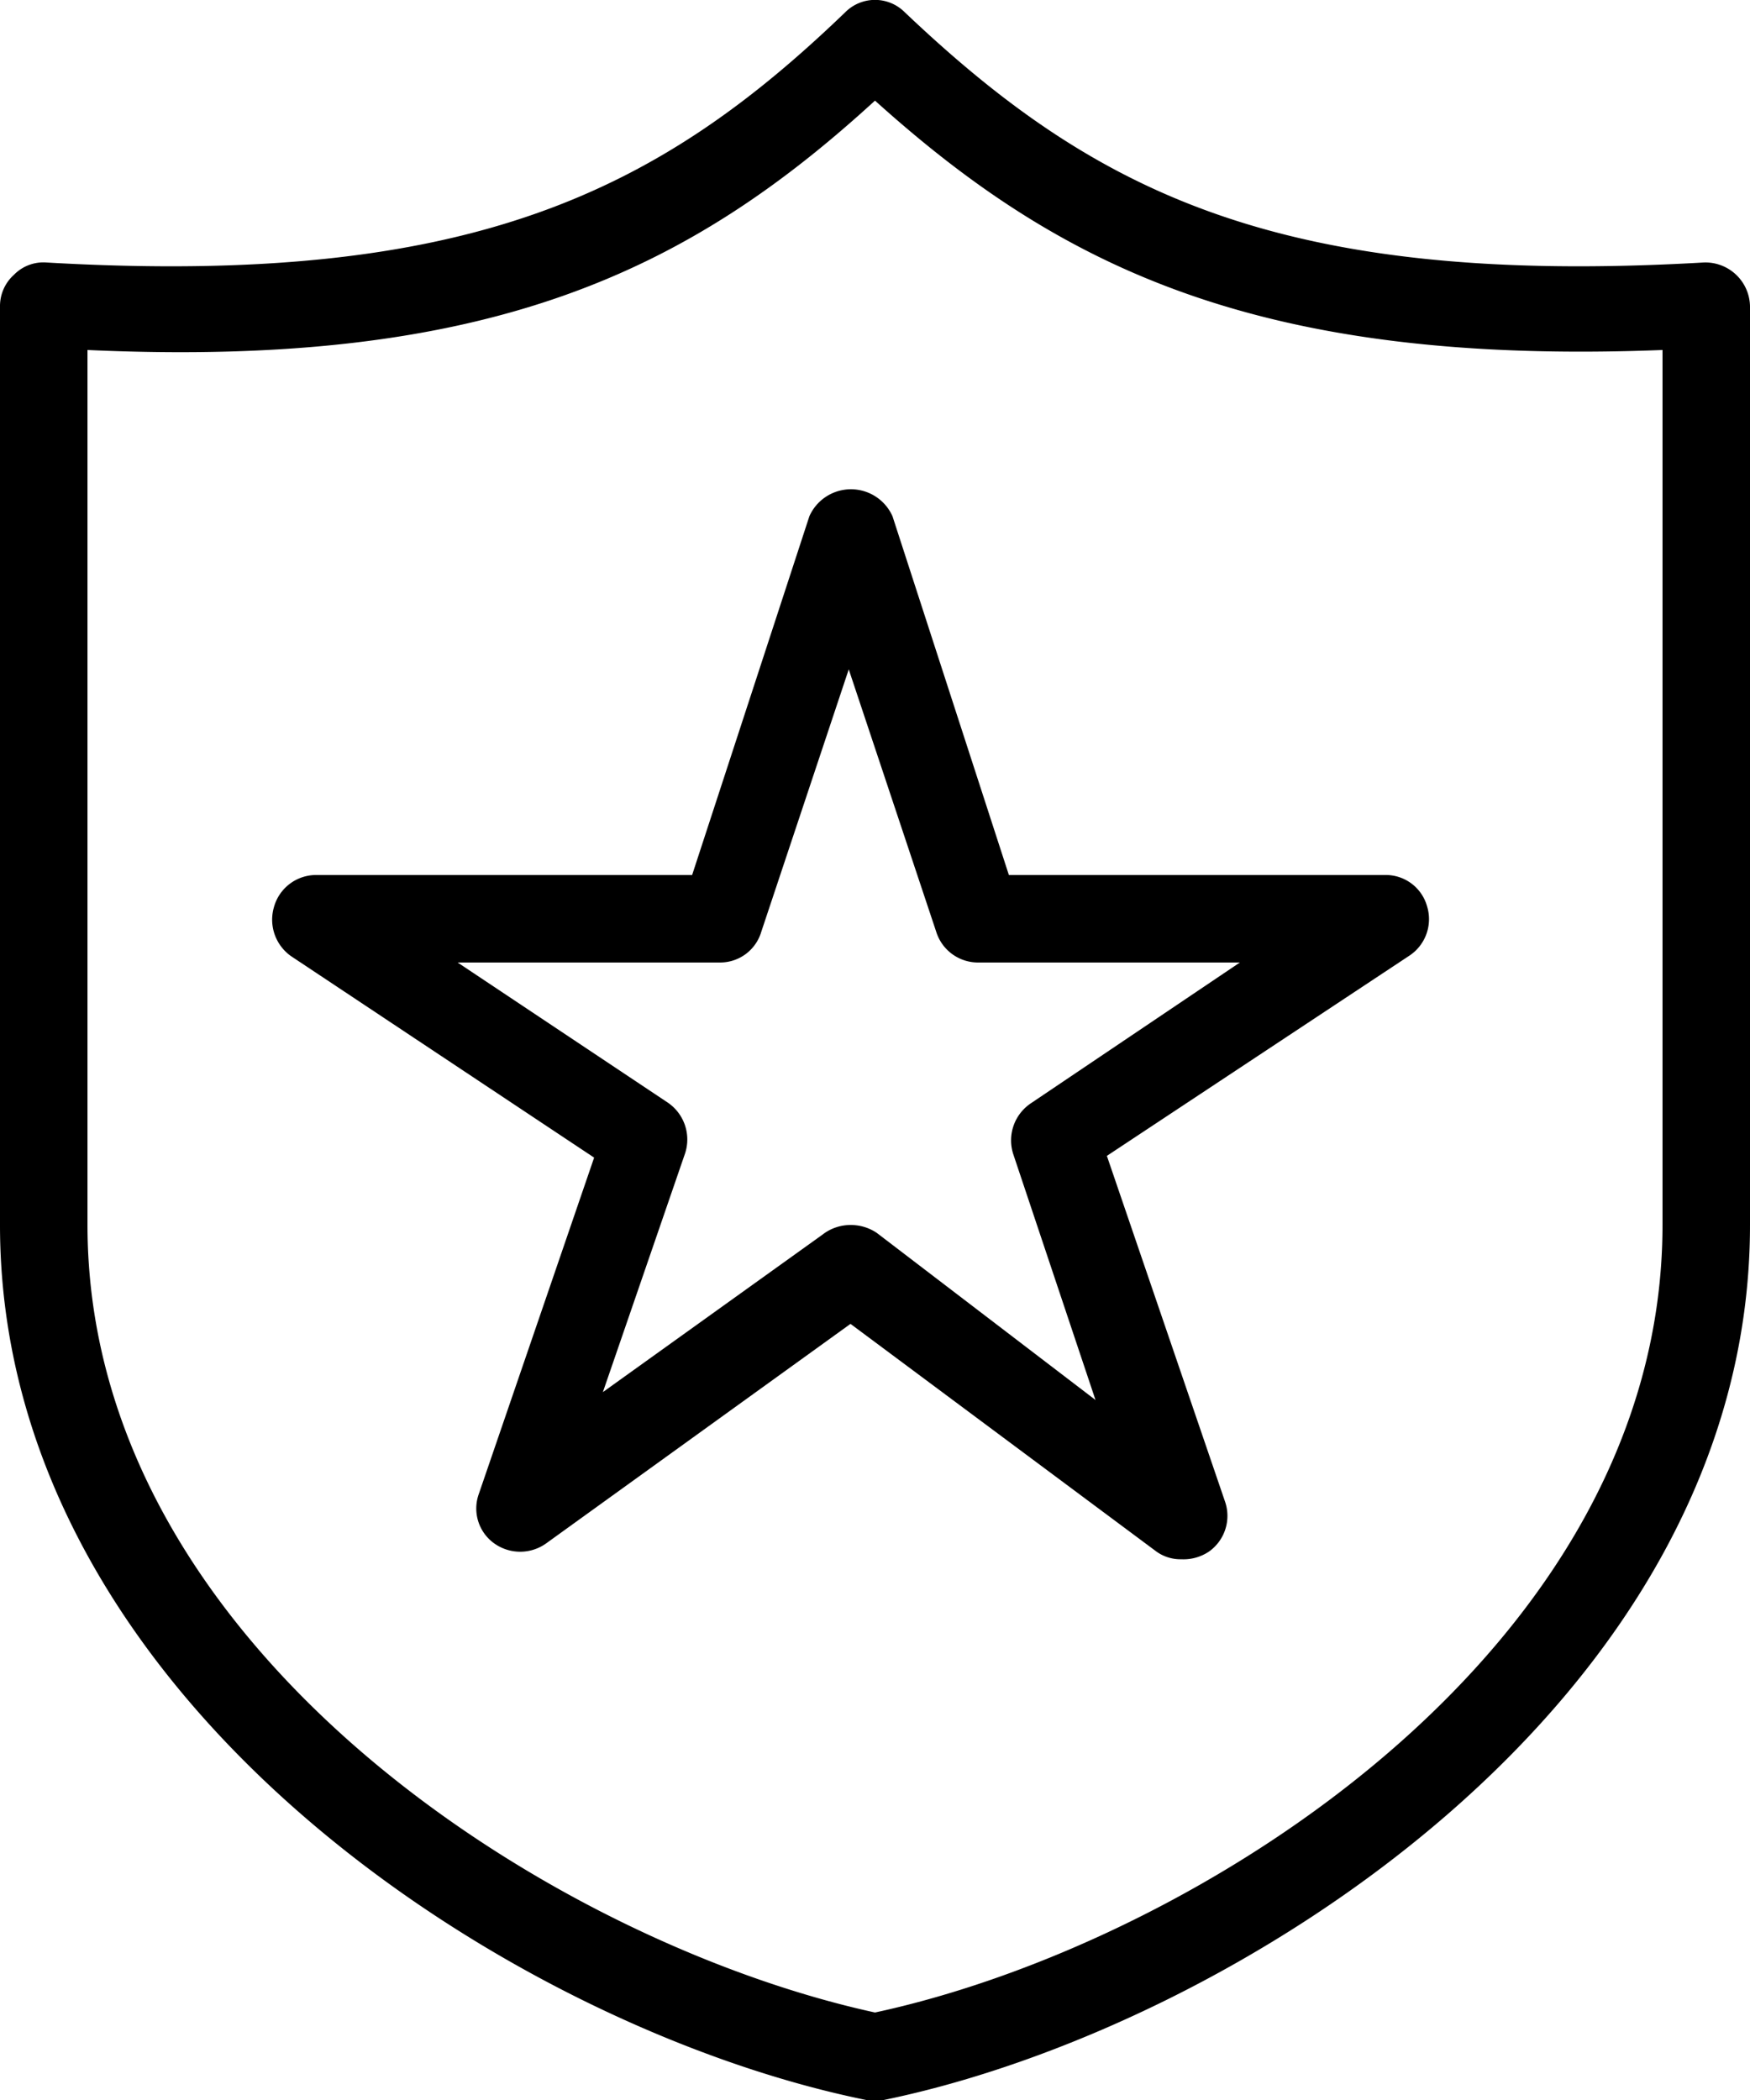 <svg xmlns="http://www.w3.org/2000/svg" viewBox="0 0 20 24"><g id="Laag_2" data-name="Laag 2"><g id="icons"><path d="M10,24H9.9c-4-.81-9.9-4.55-9.9-10V3.5a.48.48,0,0,1,.16-.36A.47.47,0,0,1,.53,3c4.85.28,7-.81,9.13-2.86a.48.48,0,0,1,.68,0C12.5,2.19,14.61,3.28,19.47,3a.51.51,0,0,1,.53.5V14c0,5.44-5.91,9.18-9.9,10ZM1,4V14c0,4.84,5.33,8.2,9,9,3.67-.79,9-4.15,9-9V4c-4.61.18-6.88-.94-9-2.85C7.88,3.09,5.61,4.21,1,4Z"/><path d="M13.5,17.82a.47.47,0,0,1-.3-.1L9.72,15.13,6.24,17.64a.51.51,0,0,1-.59,0,.49.49,0,0,1-.18-.56l1.32-3.85-3.46-2.3a.51.51,0,0,1-.2-.56A.5.5,0,0,1,3.61,10h4.3L9.25,5.9a.52.52,0,0,1,.95,0L11.53,10h4.3a.49.49,0,0,1,.48.36.5.5,0,0,1-.2.56l-3.46,2.29L14,17.16a.5.5,0,0,1-.18.57A.52.52,0,0,1,13.5,17.82ZM9.72,14a.53.53,0,0,1,.3.09L12.52,16l-.94-2.81a.51.51,0,0,1,.2-.58L14.17,11h-3a.5.5,0,0,1-.47-.35l-1-3-1,3a.49.49,0,0,1-.47.35h-3l2.4,1.6a.51.51,0,0,1,.2.58l-.94,2.73,2.51-1.8A.52.52,0,0,1,9.72,14Z"/></g></g></svg>